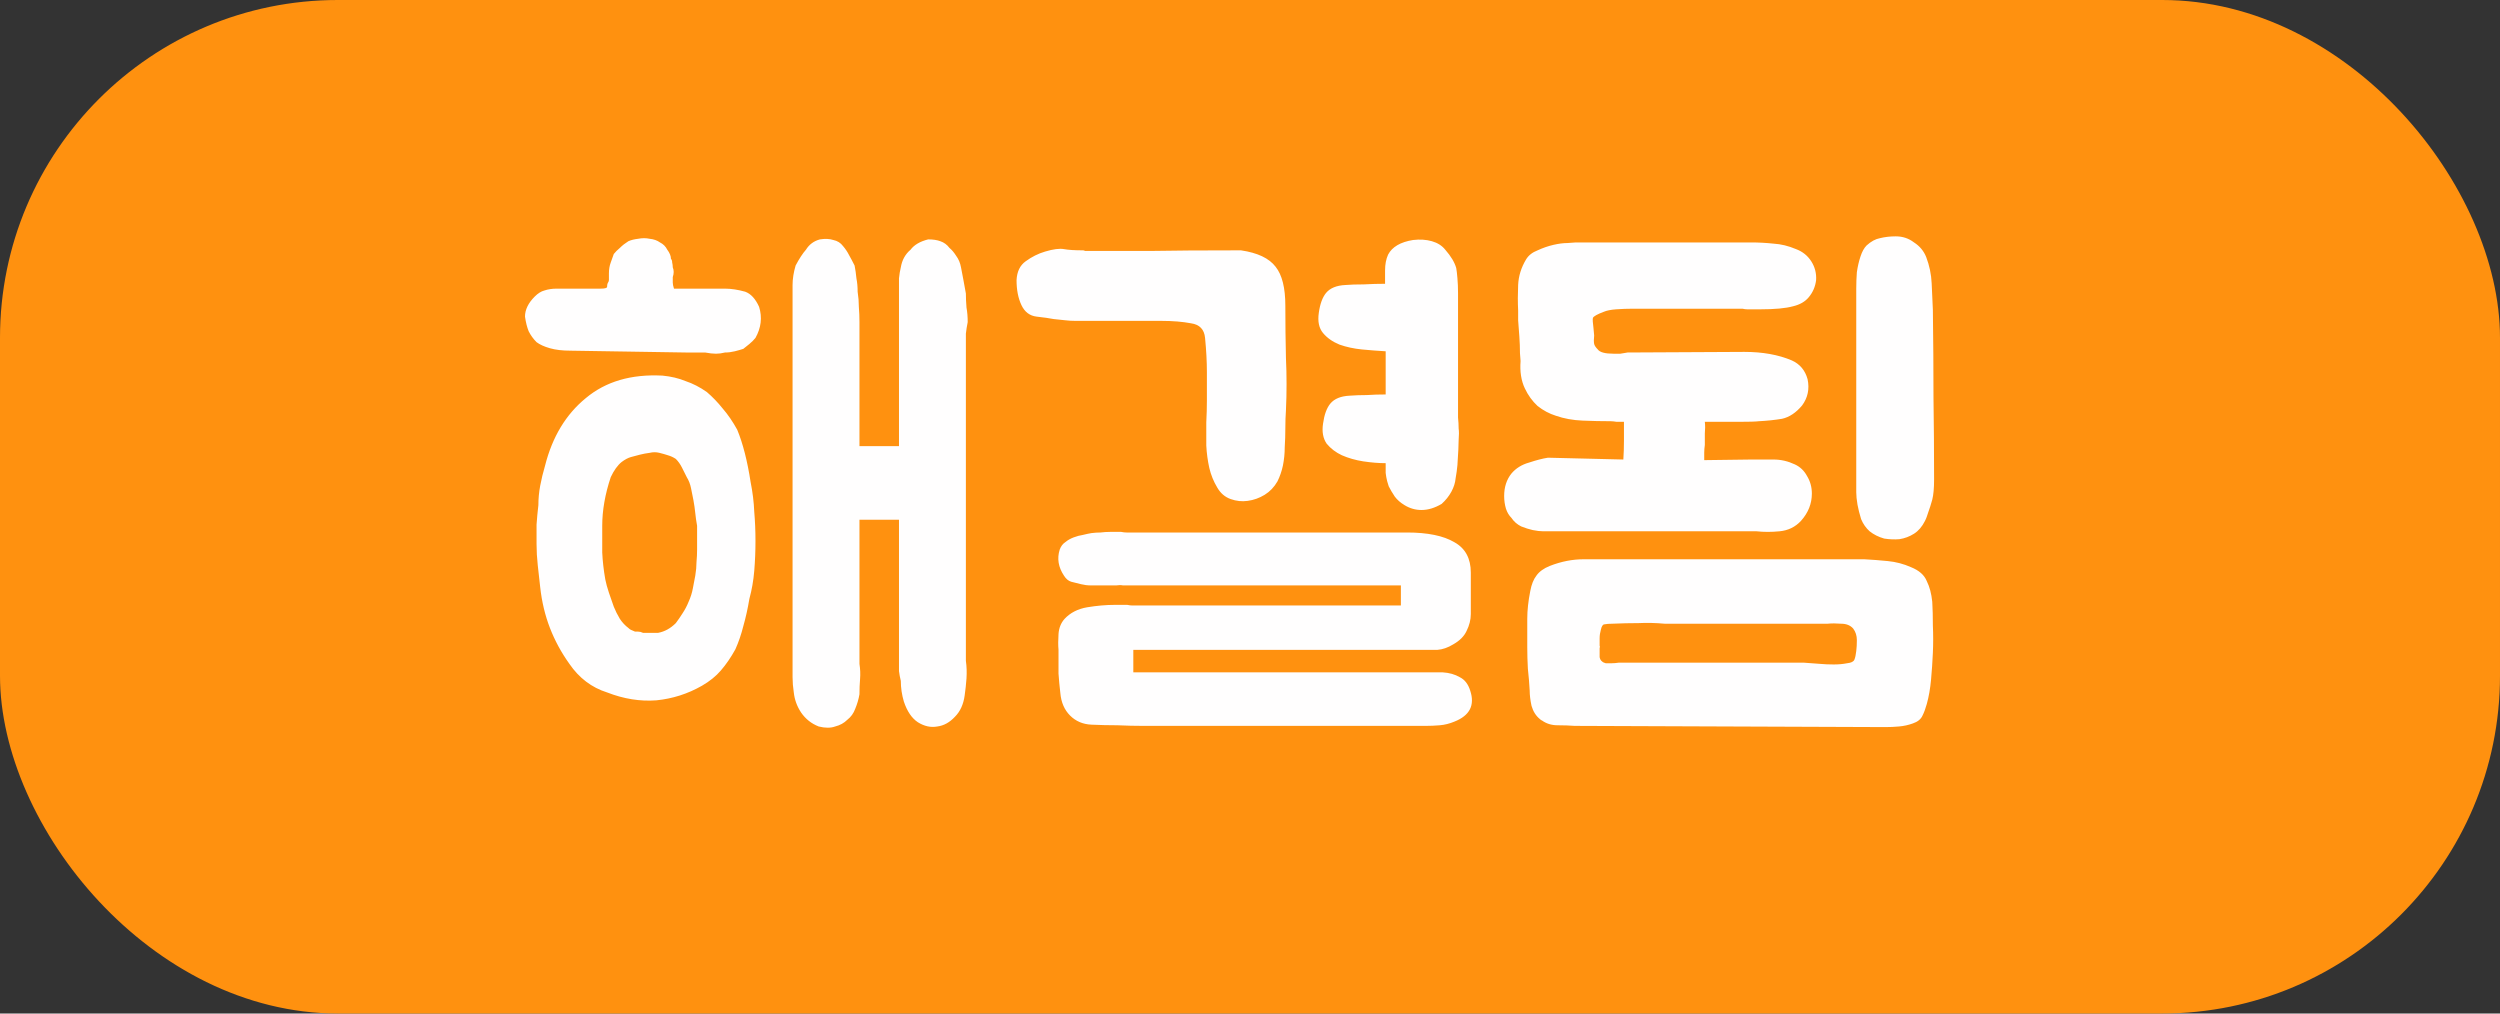 <svg width="74" height="30" viewBox="0 0 74 30" fill="none" xmlns="http://www.w3.org/2000/svg">
<rect x="0" y="0" width="74" height="30" fill="#333333" stroke="none"/>
<rect width="74" height="30" rx="10" fill="#FF910F"/>
<path d="M21.462 8.544C21.642 8.544 21.84 8.574 22.056 8.634C22.224 8.694 22.362 8.844 22.47 9.084C22.566 9.396 22.53 9.702 22.362 10.002C22.314 10.062 22.254 10.122 22.182 10.182C22.122 10.23 22.062 10.278 22.002 10.326C21.93 10.35 21.846 10.374 21.75 10.398C21.654 10.422 21.558 10.434 21.462 10.434C21.366 10.458 21.276 10.47 21.192 10.47C21.108 10.47 21 10.458 20.868 10.434H20.292L16.89 10.38C16.65 10.38 16.446 10.356 16.278 10.308C16.11 10.26 15.978 10.2 15.882 10.128C15.786 10.032 15.708 9.924 15.648 9.804C15.6 9.684 15.564 9.54 15.54 9.372C15.54 9.168 15.636 8.97 15.828 8.778C15.924 8.682 16.02 8.622 16.116 8.598C16.224 8.562 16.344 8.544 16.476 8.544H16.746H17.286H17.772C17.904 8.544 17.97 8.526 17.97 8.49C17.97 8.442 17.976 8.406 17.988 8.382C18.012 8.346 18.024 8.316 18.024 8.292V8.094C18.024 7.974 18.042 7.866 18.078 7.77C18.114 7.674 18.144 7.59 18.168 7.518C18.216 7.458 18.276 7.398 18.348 7.338C18.42 7.266 18.504 7.2 18.6 7.14C18.684 7.104 18.78 7.08 18.888 7.068C19.008 7.044 19.122 7.044 19.23 7.068C19.35 7.08 19.452 7.116 19.536 7.176C19.632 7.224 19.704 7.296 19.752 7.392C19.824 7.488 19.86 7.578 19.86 7.662C19.884 7.686 19.896 7.722 19.896 7.77C19.908 7.818 19.914 7.866 19.914 7.914C19.95 7.998 19.95 8.094 19.914 8.202C19.914 8.25 19.914 8.304 19.914 8.364C19.914 8.412 19.926 8.472 19.95 8.544H20.526H20.868H21.228H21.462ZM19.608 11.118C19.86 11.142 20.088 11.196 20.292 11.28C20.508 11.352 20.718 11.46 20.922 11.604C21.09 11.748 21.246 11.91 21.39 12.09C21.546 12.27 21.69 12.48 21.822 12.72C21.99 13.128 22.122 13.644 22.218 14.268C22.278 14.568 22.314 14.862 22.326 15.15C22.35 15.426 22.362 15.714 22.362 16.014C22.362 16.314 22.35 16.608 22.326 16.896C22.302 17.184 22.254 17.46 22.182 17.724C22.134 18.012 22.074 18.282 22.002 18.534C21.942 18.774 21.864 19.002 21.768 19.218C21.636 19.458 21.492 19.668 21.336 19.848C21.192 20.016 21.006 20.166 20.778 20.298C20.358 20.538 19.908 20.682 19.428 20.73C18.948 20.766 18.462 20.688 17.97 20.496C17.514 20.352 17.142 20.07 16.854 19.65C16.614 19.314 16.422 18.96 16.278 18.588C16.134 18.216 16.038 17.814 15.99 17.382C15.966 17.166 15.942 16.95 15.918 16.734C15.894 16.518 15.882 16.308 15.882 16.104C15.882 15.9 15.882 15.708 15.882 15.528C15.894 15.348 15.912 15.156 15.936 14.952C15.936 14.76 15.954 14.568 15.99 14.376C16.026 14.184 16.074 13.986 16.134 13.782C16.35 12.93 16.752 12.264 17.34 11.784C17.928 11.292 18.684 11.07 19.608 11.118ZM19.482 18.732C19.674 18.696 19.848 18.6 20.004 18.444C20.076 18.348 20.142 18.252 20.202 18.156C20.274 18.048 20.334 17.934 20.382 17.814C20.442 17.682 20.484 17.55 20.508 17.418C20.532 17.286 20.556 17.16 20.58 17.04C20.604 16.896 20.616 16.764 20.616 16.644C20.628 16.512 20.634 16.386 20.634 16.266V15.564C20.61 15.432 20.592 15.306 20.58 15.186C20.568 15.066 20.55 14.94 20.526 14.808C20.502 14.688 20.478 14.568 20.454 14.448C20.43 14.328 20.388 14.22 20.328 14.124C20.28 14.028 20.232 13.932 20.184 13.836C20.136 13.74 20.076 13.656 20.004 13.584C19.932 13.536 19.854 13.5 19.77 13.476C19.698 13.452 19.614 13.428 19.518 13.404C19.422 13.38 19.326 13.38 19.23 13.404C19.134 13.416 19.038 13.434 18.942 13.458C18.846 13.482 18.756 13.506 18.672 13.53C18.588 13.554 18.498 13.602 18.402 13.674C18.282 13.77 18.174 13.92 18.078 14.124C17.91 14.628 17.826 15.108 17.826 15.564C17.826 15.84 17.826 16.104 17.826 16.356C17.838 16.608 17.868 16.872 17.916 17.148C17.94 17.268 17.976 17.4 18.024 17.544C18.072 17.676 18.12 17.814 18.168 17.958C18.216 18.078 18.276 18.198 18.348 18.318C18.42 18.426 18.504 18.516 18.6 18.588C18.624 18.612 18.648 18.63 18.672 18.642C18.696 18.654 18.738 18.672 18.798 18.696C18.822 18.696 18.852 18.696 18.888 18.696C18.936 18.696 18.984 18.708 19.032 18.732H19.284H19.482ZM28.59 19.56C28.614 19.728 28.62 19.902 28.608 20.082C28.596 20.25 28.578 20.418 28.554 20.586C28.518 20.85 28.422 21.06 28.266 21.216C28.11 21.384 27.936 21.48 27.744 21.504C27.552 21.54 27.36 21.498 27.168 21.378C26.988 21.258 26.85 21.054 26.754 20.766C26.694 20.562 26.664 20.358 26.664 20.154C26.64 20.058 26.622 19.962 26.61 19.866C26.61 19.758 26.61 19.656 26.61 19.56V15.384H25.44V19.65C25.464 19.806 25.47 19.956 25.458 20.1C25.446 20.244 25.44 20.394 25.44 20.55C25.416 20.694 25.374 20.838 25.314 20.982C25.266 21.114 25.188 21.222 25.08 21.306C24.984 21.402 24.864 21.468 24.72 21.504C24.588 21.552 24.426 21.552 24.234 21.504C24.018 21.42 23.844 21.282 23.712 21.09C23.592 20.91 23.52 20.712 23.496 20.496C23.472 20.34 23.46 20.19 23.46 20.046C23.46 19.902 23.46 19.758 23.46 19.614V9.228V9.138V8.976V8.436C23.46 8.256 23.49 8.064 23.55 7.86C23.658 7.656 23.76 7.5 23.856 7.392C23.952 7.236 24.09 7.134 24.27 7.086C24.426 7.062 24.558 7.068 24.666 7.104C24.786 7.128 24.882 7.188 24.954 7.284C25.026 7.368 25.086 7.458 25.134 7.554C25.182 7.638 25.236 7.74 25.296 7.86C25.32 7.98 25.338 8.106 25.35 8.238C25.374 8.358 25.386 8.49 25.386 8.634C25.41 8.79 25.422 8.94 25.422 9.084C25.434 9.228 25.44 9.378 25.44 9.534V10.38V13.206H26.61V9.138V8.544C26.61 8.448 26.61 8.346 26.61 8.238C26.622 8.118 26.64 8.01 26.664 7.914C26.7 7.698 26.796 7.524 26.952 7.392C27.06 7.248 27.234 7.146 27.474 7.086C27.618 7.086 27.738 7.104 27.834 7.14C27.942 7.176 28.032 7.242 28.104 7.338C28.176 7.398 28.242 7.476 28.302 7.572C28.374 7.668 28.422 7.782 28.446 7.914C28.47 8.034 28.494 8.16 28.518 8.292C28.542 8.412 28.566 8.544 28.59 8.688C28.59 8.82 28.596 8.958 28.608 9.102C28.632 9.234 28.644 9.378 28.644 9.534C28.62 9.654 28.602 9.768 28.59 9.876C28.59 9.984 28.59 10.086 28.59 10.182V19.56ZM42.708 19.902C42.9 19.914 43.068 19.962 43.212 20.046C43.356 20.118 43.458 20.25 43.518 20.442C43.662 20.874 43.506 21.18 43.05 21.36C42.906 21.42 42.762 21.456 42.618 21.468C42.474 21.48 42.336 21.486 42.204 21.486H33.834C33.594 21.486 33.342 21.48 33.078 21.468C32.826 21.468 32.568 21.462 32.304 21.45C32.052 21.438 31.842 21.348 31.674 21.18C31.506 21.012 31.41 20.79 31.386 20.514C31.362 20.31 31.344 20.118 31.332 19.938C31.332 19.746 31.332 19.566 31.332 19.398V19.236C31.32 19.104 31.32 18.948 31.332 18.768C31.344 18.588 31.404 18.438 31.512 18.318C31.68 18.138 31.902 18.024 32.178 17.976C32.466 17.928 32.742 17.904 33.006 17.904H33.366C33.426 17.916 33.474 17.922 33.51 17.922C33.546 17.922 33.582 17.922 33.618 17.922H41.466V17.328H33.438C33.378 17.328 33.312 17.328 33.24 17.328C33.18 17.316 33.114 17.316 33.042 17.328H32.61C32.49 17.328 32.382 17.328 32.286 17.328C32.19 17.328 32.094 17.316 31.998 17.292C31.89 17.268 31.794 17.244 31.71 17.22C31.626 17.196 31.554 17.136 31.494 17.04C31.326 16.788 31.284 16.53 31.368 16.266C31.404 16.17 31.458 16.098 31.53 16.05C31.602 15.99 31.686 15.942 31.782 15.906C31.878 15.87 31.968 15.846 32.052 15.834C32.148 15.81 32.232 15.792 32.304 15.78C32.4 15.768 32.49 15.762 32.574 15.762C32.67 15.75 32.766 15.744 32.862 15.744H33.186C33.246 15.756 33.3 15.762 33.348 15.762C33.396 15.762 33.45 15.762 33.51 15.762H41.646C42.258 15.762 42.726 15.858 43.05 16.05C43.374 16.23 43.536 16.53 43.536 16.95V18.174C43.536 18.342 43.494 18.51 43.41 18.678C43.338 18.834 43.206 18.966 43.014 19.074C42.858 19.17 42.702 19.224 42.546 19.236C42.39 19.236 42.234 19.236 42.078 19.236H33.546V19.902H42.708ZM36.732 7.41C37.224 7.482 37.566 7.644 37.758 7.896C37.95 8.136 38.046 8.52 38.046 9.048C38.046 9.564 38.052 10.08 38.064 10.596C38.088 11.112 38.088 11.628 38.064 12.144C38.052 12.312 38.046 12.492 38.046 12.684C38.046 12.864 38.04 13.05 38.028 13.242C38.028 13.422 38.01 13.602 37.974 13.782C37.938 13.95 37.884 14.106 37.812 14.25C37.716 14.418 37.59 14.55 37.434 14.646C37.278 14.742 37.11 14.802 36.93 14.826C36.762 14.85 36.594 14.832 36.426 14.772C36.258 14.712 36.126 14.598 36.03 14.43C35.922 14.25 35.844 14.058 35.796 13.854C35.748 13.638 35.718 13.416 35.706 13.188C35.706 12.96 35.706 12.732 35.706 12.504C35.718 12.276 35.724 12.06 35.724 11.856C35.724 11.58 35.724 11.298 35.724 11.01C35.724 10.71 35.706 10.374 35.67 10.002C35.646 9.75 35.508 9.606 35.256 9.57C35.004 9.522 34.71 9.498 34.374 9.498H32.304C32.112 9.498 31.956 9.498 31.836 9.498C31.728 9.498 31.626 9.492 31.53 9.48C31.434 9.468 31.32 9.456 31.188 9.444C31.068 9.42 30.9 9.396 30.684 9.372C30.48 9.348 30.33 9.234 30.234 9.03C30.138 8.826 30.09 8.58 30.09 8.292C30.102 8.04 30.192 7.854 30.36 7.734C30.54 7.602 30.732 7.506 30.936 7.446C31.176 7.374 31.362 7.35 31.494 7.374C31.626 7.398 31.812 7.41 32.052 7.41C32.088 7.41 32.106 7.416 32.106 7.428C32.118 7.428 32.118 7.428 32.106 7.428C32.106 7.428 32.13 7.428 32.178 7.428C32.238 7.428 32.412 7.428 32.7 7.428C32.988 7.428 33.444 7.428 34.068 7.428C34.692 7.416 35.58 7.41 36.732 7.41ZM43.14 13.764C43.128 13.896 43.11 14.028 43.086 14.16C43.074 14.292 43.032 14.424 42.96 14.556C42.888 14.688 42.792 14.808 42.672 14.916C42.468 15.036 42.27 15.096 42.078 15.096C41.898 15.096 41.73 15.048 41.574 14.952C41.454 14.88 41.358 14.796 41.286 14.7C41.214 14.592 41.154 14.49 41.106 14.394C41.07 14.286 41.046 14.196 41.034 14.124C41.022 14.052 41.016 14.01 41.016 13.998V13.71C40.812 13.71 40.59 13.692 40.35 13.656C40.122 13.62 39.912 13.56 39.72 13.476C39.54 13.392 39.39 13.278 39.27 13.134C39.162 12.978 39.126 12.78 39.162 12.54C39.198 12.276 39.27 12.078 39.378 11.946C39.498 11.802 39.69 11.724 39.954 11.712C40.11 11.7 40.278 11.694 40.458 11.694C40.638 11.682 40.824 11.676 41.016 11.676V10.398C40.8 10.386 40.566 10.368 40.314 10.344C40.074 10.32 39.852 10.272 39.648 10.2C39.444 10.116 39.282 10.002 39.162 9.858C39.042 9.714 39 9.516 39.036 9.264C39.072 9 39.144 8.802 39.252 8.67C39.372 8.526 39.564 8.448 39.828 8.436C39.972 8.424 40.152 8.418 40.368 8.418C40.584 8.406 40.794 8.4 40.998 8.4C40.998 8.304 40.998 8.172 40.998 8.004C40.998 7.824 41.028 7.668 41.088 7.536C41.208 7.308 41.454 7.164 41.826 7.104C42.03 7.08 42.216 7.092 42.384 7.14C42.552 7.188 42.684 7.272 42.78 7.392C42.948 7.584 43.056 7.764 43.104 7.932C43.116 7.992 43.128 8.094 43.14 8.238C43.152 8.37 43.158 8.52 43.158 8.688C43.158 8.844 43.158 8.994 43.158 9.138C43.158 9.282 43.158 9.384 43.158 9.444V11.694C43.158 12.006 43.158 12.228 43.158 12.36C43.17 12.48 43.176 12.588 43.176 12.684C43.188 12.768 43.188 12.882 43.176 13.026C43.176 13.158 43.164 13.404 43.14 13.764ZM45.639 21.324C45.627 21.324 45.609 21.312 45.585 21.288C45.465 21.192 45.381 21.06 45.333 20.892C45.297 20.724 45.279 20.574 45.279 20.442C45.267 20.226 45.249 20.01 45.225 19.794C45.213 19.578 45.207 19.368 45.207 19.164C45.207 18.852 45.207 18.57 45.207 18.318C45.207 18.066 45.237 17.79 45.297 17.49C45.333 17.298 45.393 17.148 45.477 17.04C45.561 16.92 45.693 16.824 45.873 16.752C46.209 16.62 46.545 16.554 46.881 16.554H55.179C55.407 16.566 55.641 16.584 55.881 16.608C56.121 16.632 56.349 16.692 56.565 16.788C56.805 16.884 56.961 17.022 57.033 17.202C57.117 17.37 57.171 17.574 57.195 17.814C57.207 18.018 57.213 18.252 57.213 18.516C57.225 18.78 57.225 19.05 57.213 19.326C57.201 19.59 57.183 19.854 57.159 20.118C57.135 20.382 57.093 20.622 57.033 20.838C56.997 20.97 56.955 21.084 56.907 21.18C56.859 21.288 56.763 21.366 56.619 21.414C56.487 21.462 56.349 21.492 56.205 21.504C56.073 21.516 55.941 21.522 55.809 21.522L46.611 21.486C46.455 21.474 46.287 21.468 46.107 21.468C45.927 21.468 45.771 21.42 45.639 21.324ZM48.051 13.602C48.063 13.422 48.069 13.236 48.069 13.044C48.069 12.852 48.069 12.666 48.069 12.486C47.997 12.486 47.925 12.486 47.853 12.486C47.781 12.474 47.721 12.468 47.673 12.468C47.409 12.468 47.133 12.462 46.845 12.45C46.557 12.438 46.293 12.39 46.053 12.306C45.861 12.246 45.681 12.15 45.513 12.018C45.357 11.874 45.231 11.7 45.135 11.496C45.027 11.268 44.985 10.998 45.009 10.686C45.009 10.674 45.003 10.596 44.991 10.452C44.991 10.296 44.985 10.134 44.973 9.966C44.961 9.786 44.949 9.624 44.937 9.48C44.937 9.324 44.937 9.228 44.937 9.192C44.925 8.952 44.925 8.7 44.937 8.436C44.949 8.172 45.027 7.92 45.171 7.68C45.243 7.56 45.357 7.47 45.513 7.41C45.669 7.338 45.825 7.284 45.981 7.248C46.137 7.212 46.275 7.194 46.395 7.194C46.527 7.182 46.611 7.176 46.647 7.176H51.813C52.053 7.176 52.281 7.188 52.497 7.212C52.713 7.224 52.935 7.278 53.163 7.374C53.355 7.446 53.505 7.566 53.613 7.734C53.721 7.902 53.769 8.088 53.757 8.292C53.733 8.484 53.661 8.652 53.541 8.796C53.433 8.928 53.277 9.018 53.073 9.066C52.857 9.126 52.533 9.156 52.101 9.156H51.723C51.675 9.156 51.627 9.15 51.579 9.138H48.321C48.165 9.138 48.003 9.144 47.835 9.156C47.679 9.168 47.559 9.192 47.475 9.228C47.283 9.3 47.175 9.36 47.151 9.408C47.139 9.444 47.145 9.552 47.169 9.732L47.187 9.93C47.175 10.038 47.175 10.122 47.187 10.182C47.199 10.23 47.235 10.284 47.295 10.344C47.355 10.428 47.511 10.47 47.763 10.47C47.823 10.47 47.889 10.47 47.961 10.47C48.033 10.458 48.105 10.446 48.177 10.434L51.633 10.416C52.173 10.416 52.641 10.5 53.037 10.668C53.277 10.776 53.433 10.962 53.505 11.226C53.565 11.514 53.511 11.772 53.343 12C53.163 12.216 52.965 12.348 52.749 12.396C52.533 12.432 52.305 12.456 52.065 12.468C51.969 12.48 51.771 12.486 51.471 12.486C51.171 12.486 50.835 12.486 50.463 12.486C50.475 12.594 50.475 12.708 50.463 12.828C50.463 12.936 50.463 13.05 50.463 13.17C50.451 13.254 50.445 13.332 50.445 13.404C50.445 13.476 50.445 13.548 50.445 13.62L51.831 13.602C52.059 13.602 52.281 13.602 52.497 13.602C52.713 13.602 52.923 13.65 53.127 13.746C53.283 13.818 53.403 13.932 53.487 14.088C53.583 14.244 53.631 14.418 53.631 14.61C53.631 14.91 53.523 15.18 53.307 15.42C53.139 15.6 52.929 15.702 52.677 15.726C52.437 15.75 52.209 15.75 51.993 15.726H45.819C45.807 15.726 45.759 15.726 45.675 15.726C45.591 15.726 45.489 15.714 45.369 15.69C45.261 15.666 45.147 15.63 45.027 15.582C44.907 15.522 44.811 15.438 44.739 15.33C44.667 15.258 44.613 15.168 44.577 15.06C44.541 14.94 44.523 14.814 44.523 14.682C44.523 14.418 44.595 14.196 44.739 14.016C44.871 13.86 45.045 13.752 45.261 13.692C45.477 13.62 45.663 13.572 45.819 13.548L48.051 13.602ZM54.945 8.994C54.945 8.862 54.945 8.712 54.945 8.544C54.945 8.376 54.951 8.214 54.963 8.058C54.987 7.89 55.023 7.734 55.071 7.59C55.119 7.446 55.179 7.338 55.251 7.266C55.383 7.146 55.515 7.074 55.647 7.05C55.791 7.014 55.947 6.996 56.115 6.996C56.319 6.996 56.499 7.056 56.655 7.176C56.823 7.284 56.943 7.428 57.015 7.608C57.111 7.86 57.165 8.118 57.177 8.382C57.189 8.646 57.201 8.91 57.213 9.174C57.225 10.086 57.231 10.944 57.231 11.748C57.243 12.552 57.249 13.368 57.249 14.196C57.249 14.448 57.231 14.646 57.195 14.79C57.159 14.922 57.117 15.054 57.069 15.186C57.057 15.222 57.045 15.258 57.033 15.294C57.021 15.33 57.003 15.372 56.979 15.42C56.895 15.588 56.787 15.714 56.655 15.798C56.523 15.882 56.379 15.936 56.223 15.96C56.079 15.972 55.929 15.966 55.773 15.942C55.605 15.894 55.461 15.822 55.341 15.726C55.233 15.63 55.149 15.51 55.089 15.366C55.041 15.21 55.005 15.066 54.981 14.934C54.957 14.79 54.945 14.67 54.945 14.574C54.945 14.466 54.945 14.406 54.945 14.394V8.994ZM47.349 19.272C47.349 19.332 47.349 19.392 47.349 19.452C47.361 19.512 47.385 19.554 47.421 19.578C47.445 19.602 47.481 19.62 47.529 19.632C47.589 19.632 47.649 19.632 47.709 19.632C47.769 19.632 47.841 19.626 47.925 19.614H53.379C53.547 19.626 53.709 19.638 53.865 19.65C53.997 19.662 54.135 19.668 54.279 19.668C54.423 19.668 54.555 19.656 54.675 19.632C54.795 19.62 54.867 19.584 54.891 19.524C54.915 19.464 54.933 19.38 54.945 19.272C54.957 19.176 54.963 19.068 54.963 18.948C54.963 18.816 54.927 18.702 54.855 18.606C54.771 18.51 54.651 18.462 54.495 18.462C54.351 18.45 54.219 18.45 54.099 18.462H49.275C49.011 18.438 48.753 18.432 48.501 18.444C48.249 18.444 47.991 18.45 47.727 18.462C47.631 18.462 47.553 18.468 47.493 18.48C47.445 18.48 47.409 18.534 47.385 18.642C47.361 18.726 47.349 18.81 47.349 18.894C47.349 18.966 47.349 19.038 47.349 19.11C47.361 19.134 47.361 19.158 47.349 19.182C47.349 19.206 47.349 19.236 47.349 19.272Z" fill="#FFFEFE"/>
</svg>
